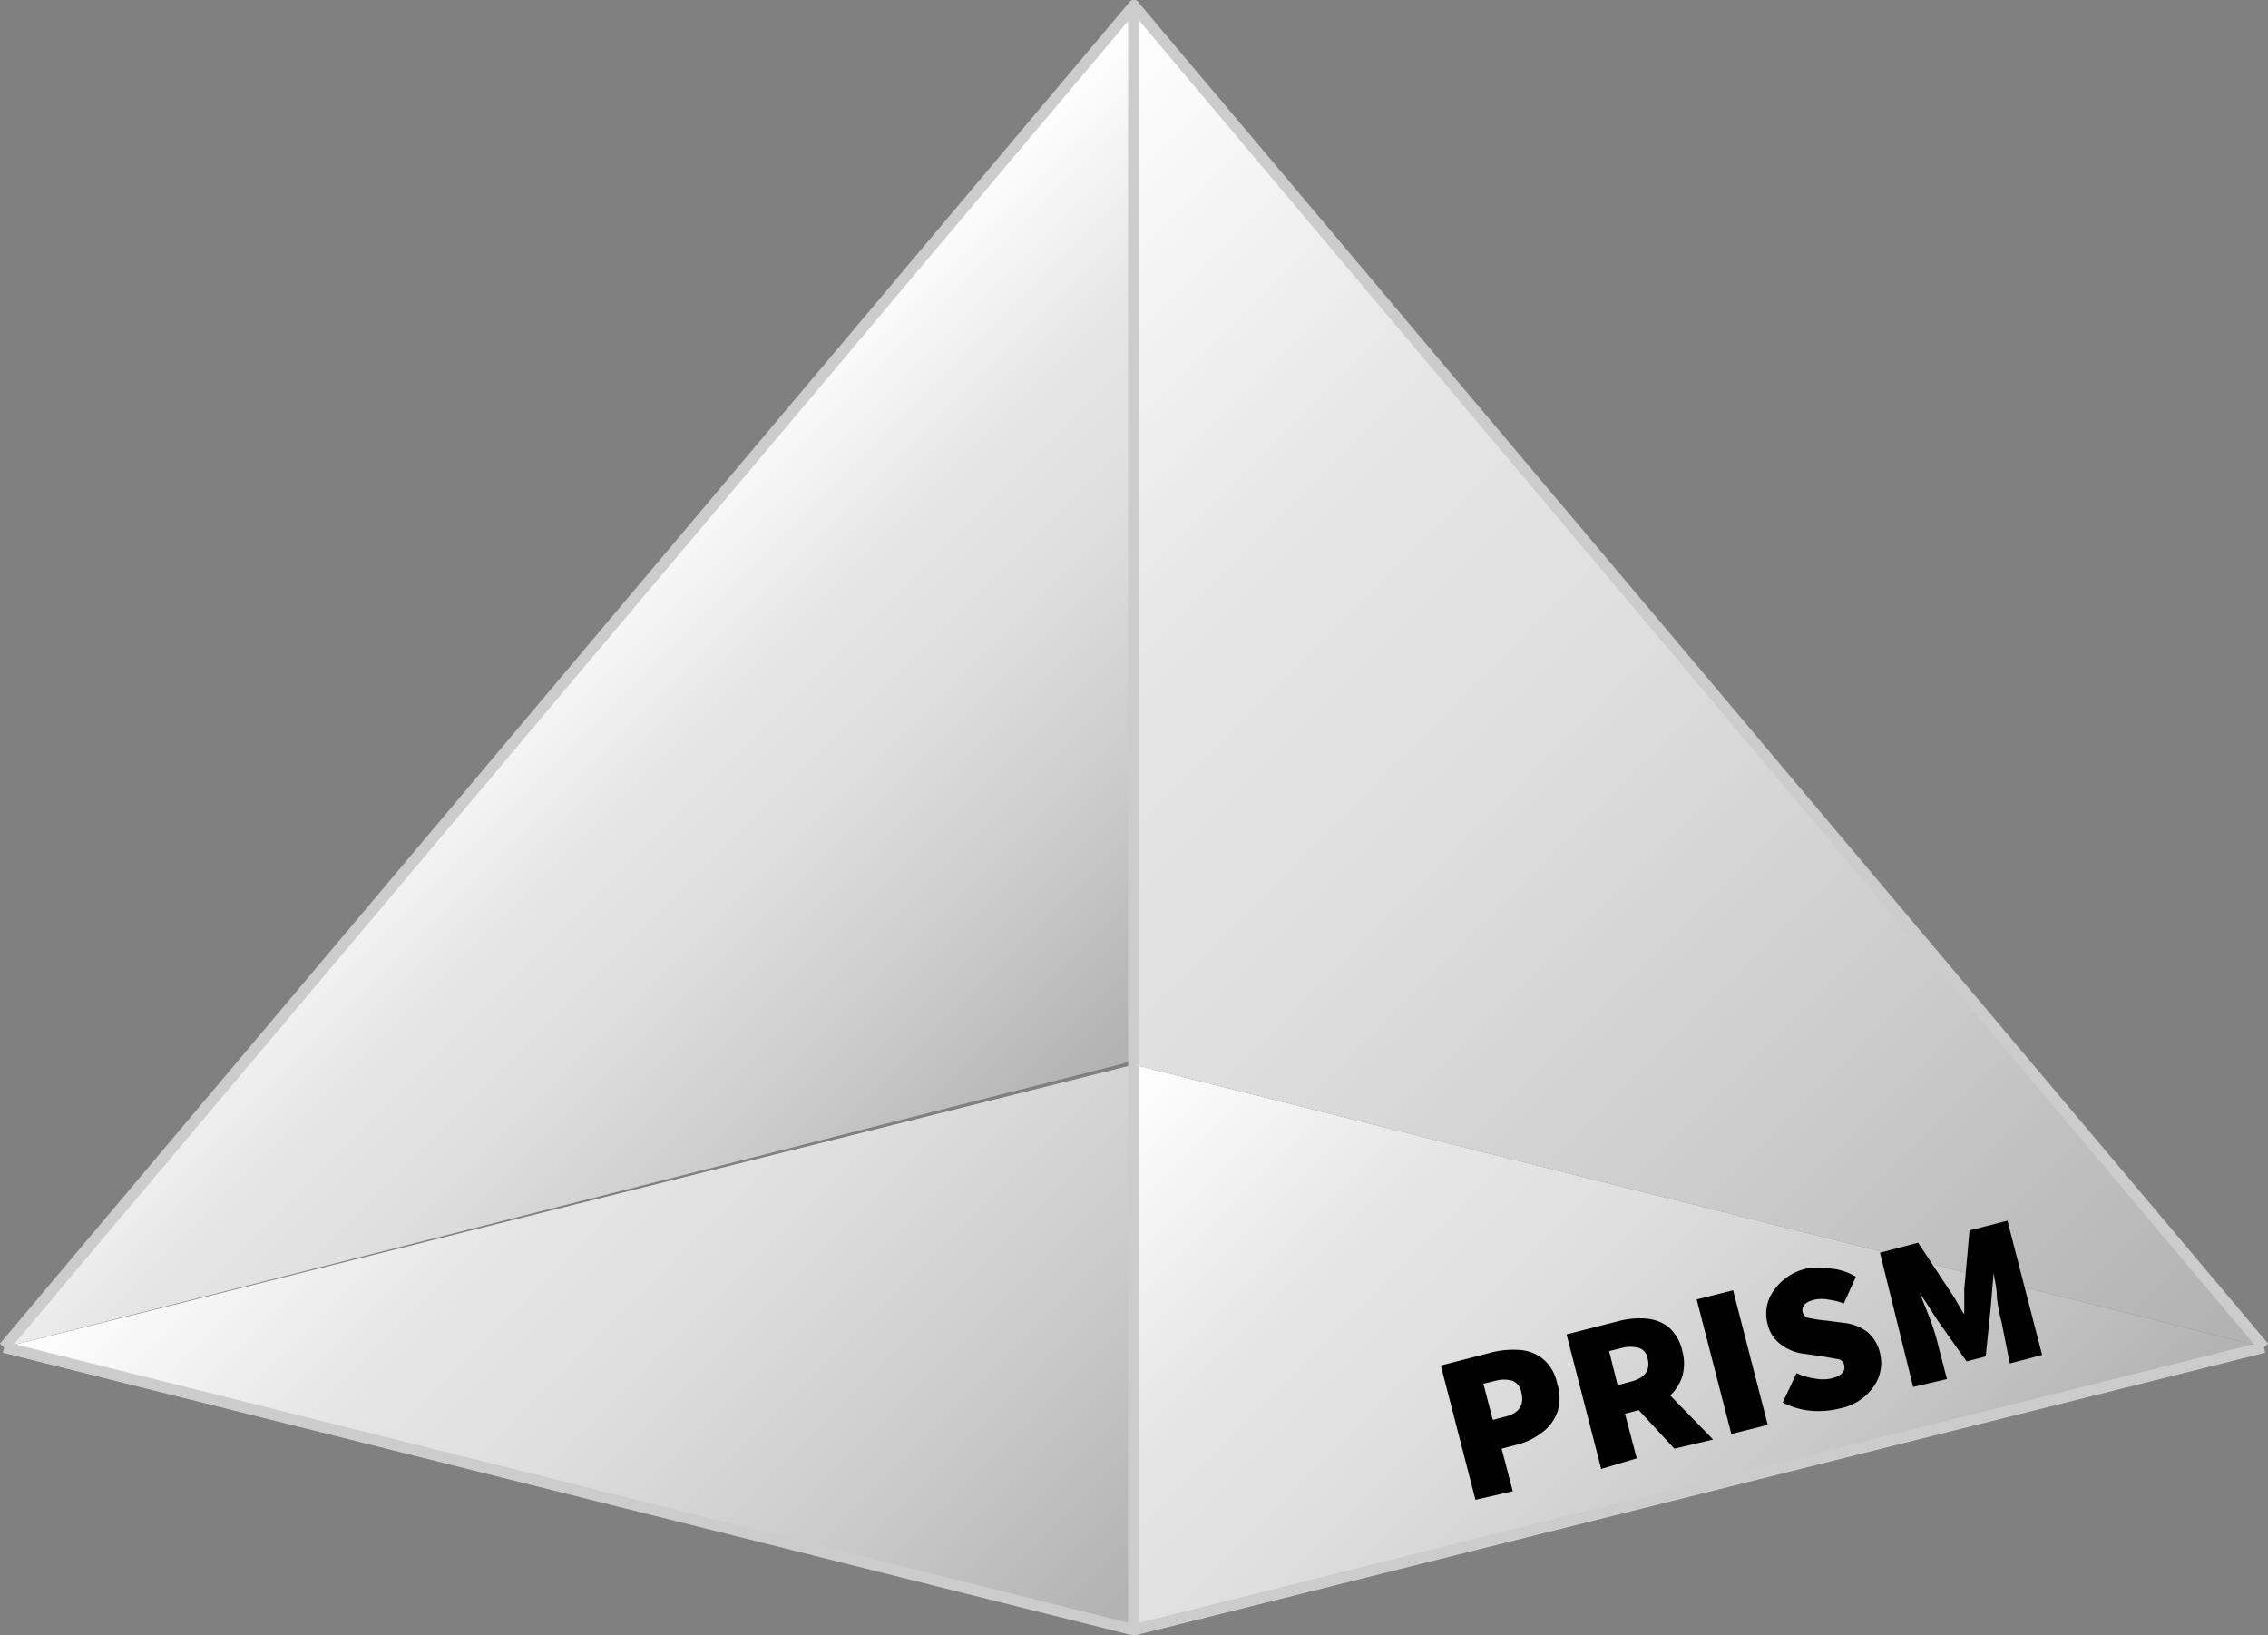 <svg xmlns="http://www.w3.org/2000/svg" xmlns:xlink="http://www.w3.org/1999/xlink" viewBox="0 0 77.21 55.66"><rect x="0" y="0" width="77.21" height="55.66" fill="#808080" stroke="none"/><defs><style>.cls-1{isolation:isolate;}.cls-2{mix-blend-mode:lighten;}.cls-3,.cls-4,.cls-5,.cls-6{stroke:#ccc;stroke-linejoin:round;stroke-width:0.38px;}.cls-3{fill:url(#linear-gradient);}.cls-4{fill:url(#linear-gradient-2);}.cls-5{fill:url(#linear-gradient-3);}.cls-6{fill:url(#linear-gradient-4);}</style><linearGradient id="linear-gradient" x1="36.2" y1="57.88" x2="12.16" y2="33.84" gradientUnits="userSpaceOnUse"><stop offset="0.03" stop-color="#b3b3b3"/><stop offset="0.29" stop-color="#ccc"/><stop offset="0.55" stop-color="#dfdfdf"/><stop offset="0.73" stop-color="#e6e6e6"/><stop offset="1" stop-color="#fff"/></linearGradient><linearGradient id="linear-gradient-2" x1="65.05" y1="57.88" x2="41.01" y2="33.84" xlink:href="#linear-gradient"/><linearGradient id="linear-gradient-3" x1="35.53" y1="39.18" x2="17.57" y2="21.22" xlink:href="#linear-gradient"/><linearGradient id="linear-gradient-4" x1="71.66" y1="51.27" x2="29.59" y2="9.2" xlink:href="#linear-gradient"/></defs><g class="cls-1"><g id="Layer_1" data-name="Layer 1"><g class="cls-2"><polyline class="cls-3" points="38.6 36.24 38.6 55.48 0.14 45.86"/><polyline class="cls-4" points="77.07 45.86 38.6 55.48 38.6 36.24"/><polyline class="cls-5" points="0.14 45.86 38.6 0.19 38.6 36.11"/><polyline class="cls-6" points="38.6 36.24 38.6 0.19 77.07 45.86"/></g><path d="M50.23,51.05l-1.18-4.57,1.67-.43a3,3,0,0,1,1-.1,1.4,1.4,0,0,1,.8.3,1.44,1.44,0,0,1,.49.84,1.55,1.55,0,0,1,0,1,1.52,1.52,0,0,1-.54.69,2.3,2.3,0,0,1-.85.4l-.5.13.38,1.45Zm.59-2.72.43-.11c.47-.12.65-.4.54-.83a.52.52,0,0,0-.3-.39,1.06,1.06,0,0,0-.58,0l-.41.1Z"/><path d="M55.72,49.64,54.51,50l-1.18-4.58,1.73-.44a2.82,2.82,0,0,1,.94-.1,1.45,1.45,0,0,1,.79.28,1.5,1.5,0,0,1,.48.82,1.61,1.61,0,0,1,0,.87,1.57,1.57,0,0,1-.41.65L58.32,49,57,49.31,55.79,48l-.47.12Zm-.65-2.49.44-.12c.49-.12.68-.39.58-.79a.44.44,0,0,0-.3-.36,1.14,1.14,0,0,0-.57,0l-.44.11Z"/><path d="M58.94,48.81l-1.18-4.58L59,43.92l1.18,4.58Z"/><path d="M62.64,47.94a3,3,0,0,1-1,.08,2.67,2.67,0,0,1-.95-.28l.47-1a2.15,2.15,0,0,0,.61.18,1.4,1.4,0,0,0,.58,0c.34-.09.49-.25.43-.46a.25.25,0,0,0-.23-.2l-.5-.09-.63-.09a1.6,1.6,0,0,1-.77-.3,1.19,1.19,0,0,1-.48-.73,1.33,1.33,0,0,1,.22-1.13,1.86,1.86,0,0,1,1.11-.74,2.61,2.61,0,0,1,.84,0,2,2,0,0,1,.84.28l-.41.91a2.13,2.13,0,0,0-.51-.13,1.18,1.18,0,0,0-.49,0c-.32.08-.45.22-.4.43a.27.27,0,0,0,.25.2,4.45,4.45,0,0,0,.55.08l.61.08a1.56,1.56,0,0,1,.78.3,1.31,1.31,0,0,1,.44.72,1.39,1.39,0,0,1-.21,1.14A1.83,1.83,0,0,1,62.64,47.94Z"/><path d="M65.13,47.21,64,42.64l1.3-.34L66.42,44a3.13,3.13,0,0,1,.22.36c.08.13.15.26.23.38h0c0-.14,0-.29,0-.44s0-.29,0-.42l.18-2,1.29-.33,1.18,4.57-1.1.29L68.14,45a5.47,5.47,0,0,1-.16-.84c0-.32-.08-.6-.11-.84h0l-.1,1.2-.17,1.65-.65.17L66,45l-.65-1h0l.31.78a7.64,7.64,0,0,1,.27.81l.35,1.35Z"/></g></g></svg>